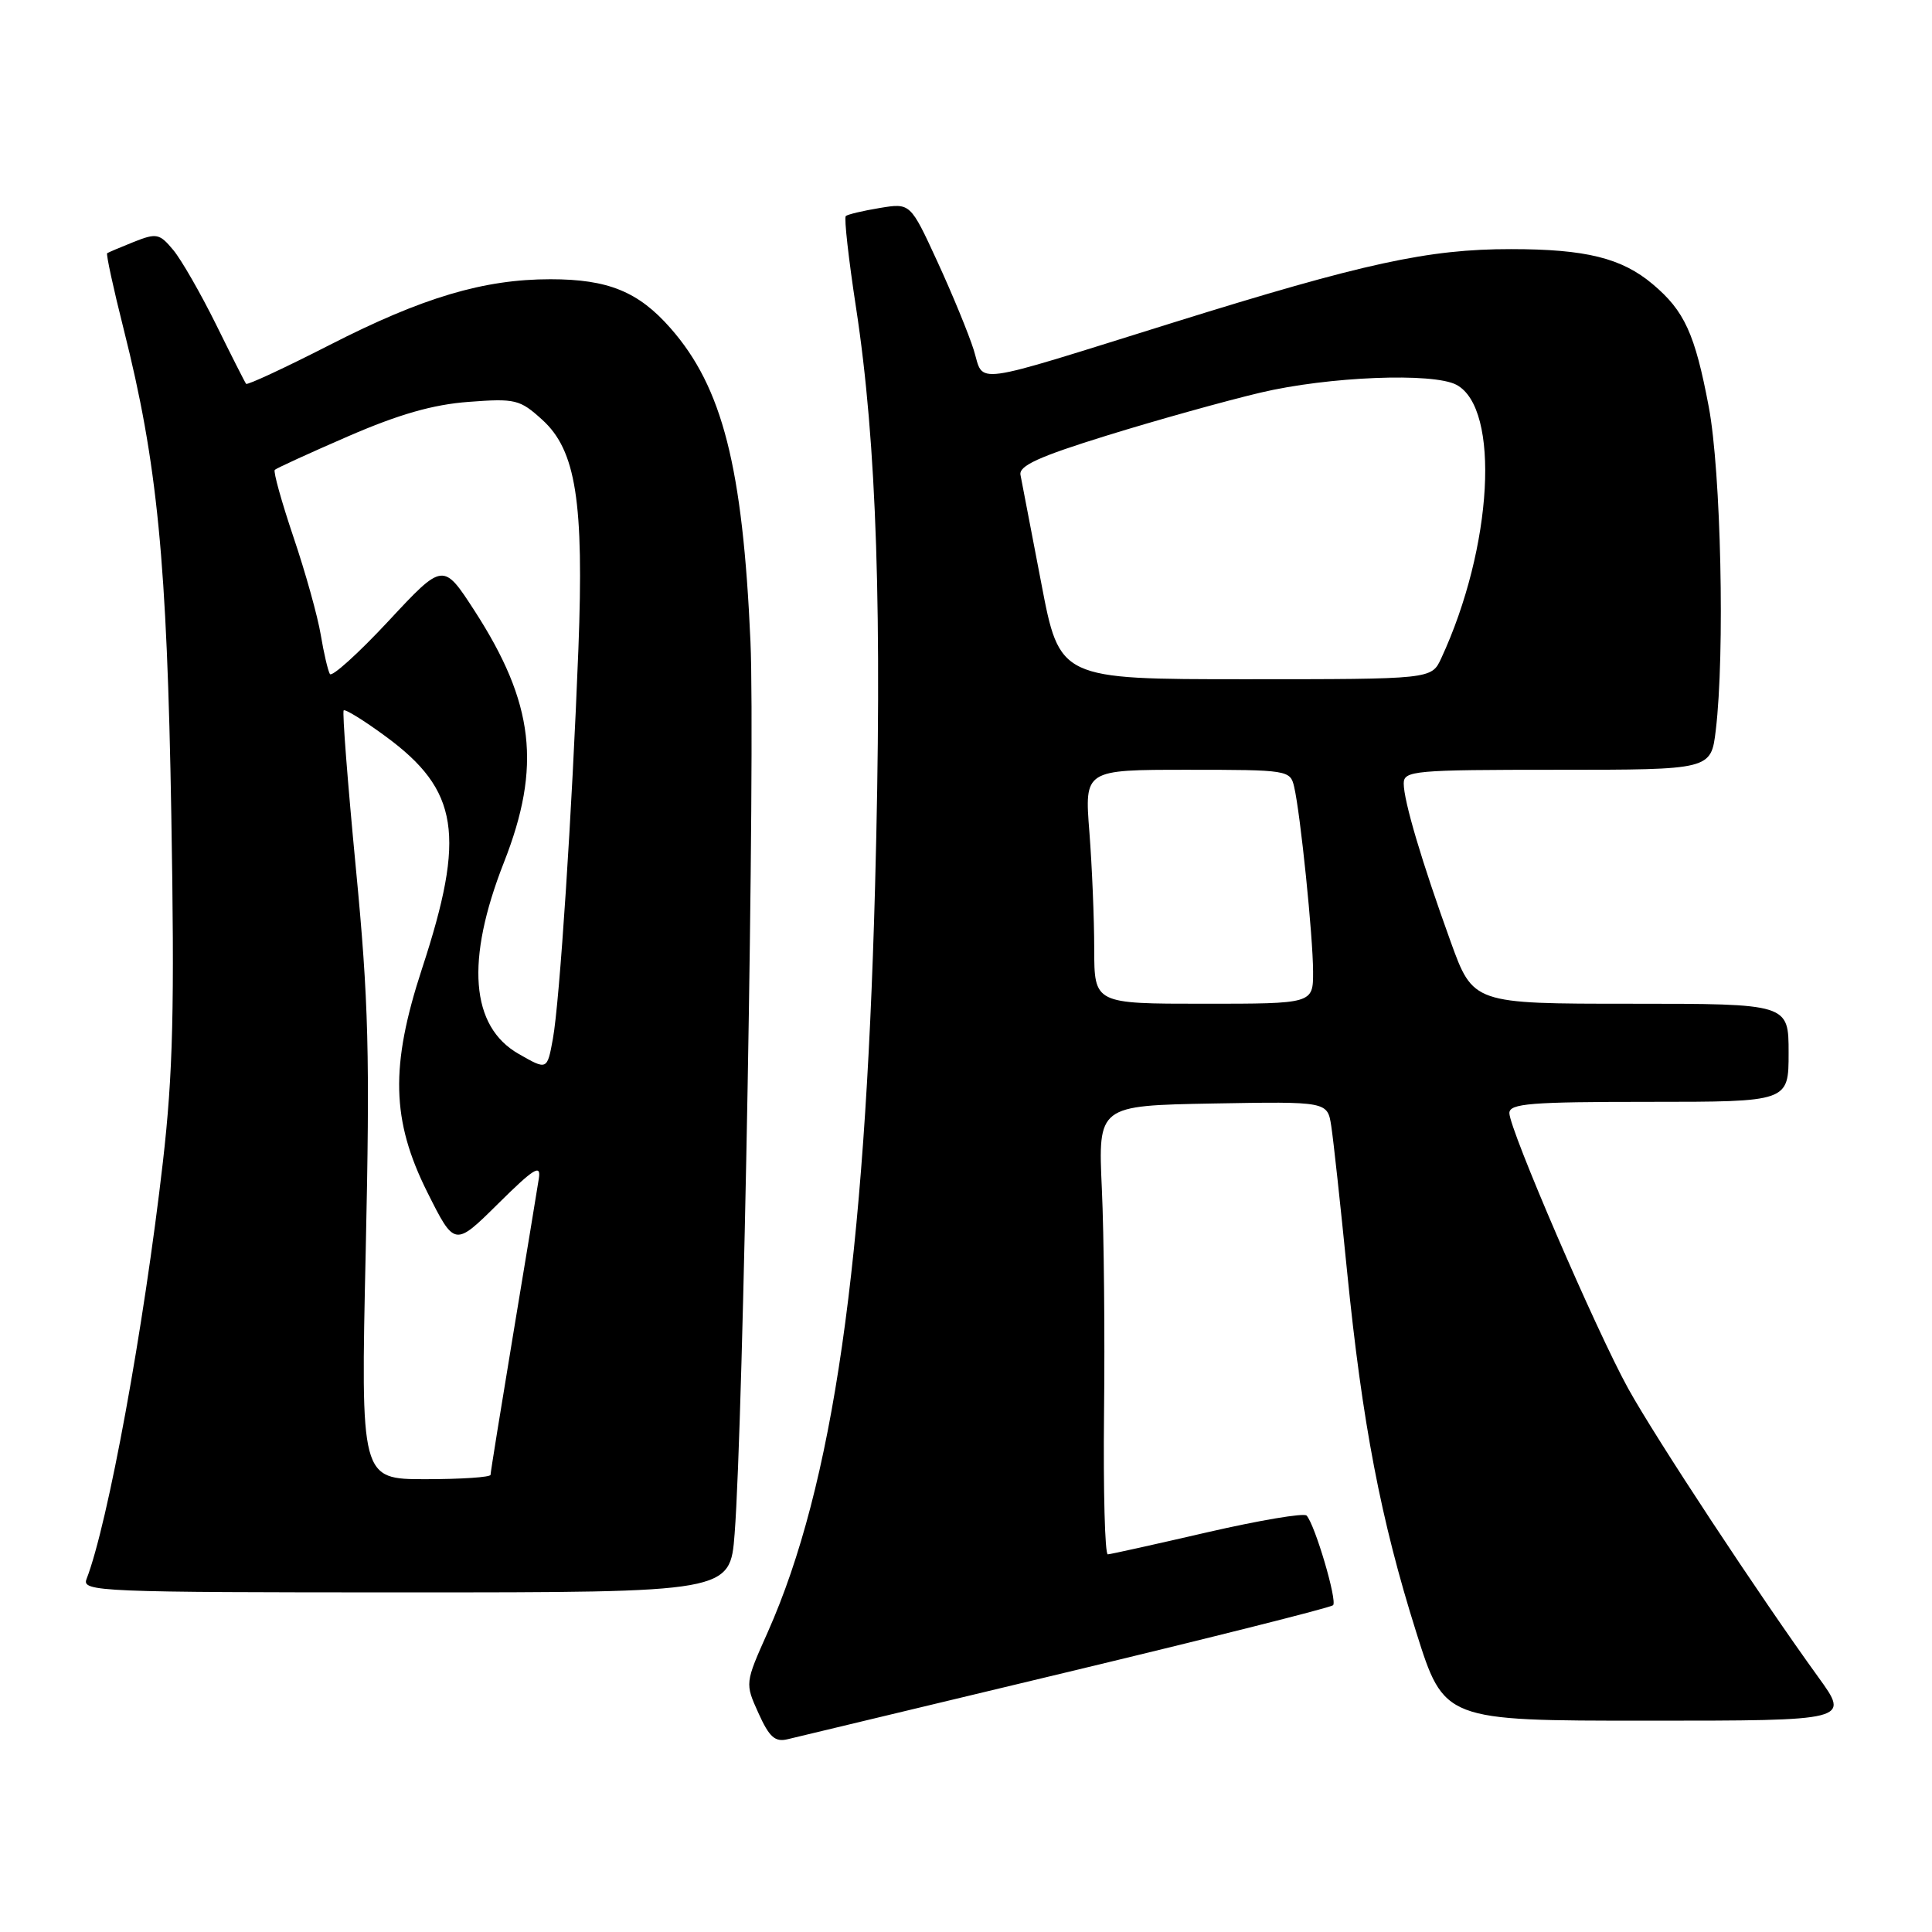 <?xml version="1.0" encoding="UTF-8" standalone="no"?>
<!DOCTYPE svg PUBLIC "-//W3C//DTD SVG 1.1//EN" "http://www.w3.org/Graphics/SVG/1.1/DTD/svg11.dtd" >
<svg xmlns="http://www.w3.org/2000/svg" xmlns:xlink="http://www.w3.org/1999/xlink" version="1.1" viewBox="0 0 256 256">
 <g >
 <path fill="currentColor"
d=" M 141.29 221.60 C 160.42 217.01 176.33 213.01 176.64 212.70 C 177.22 212.11 174.24 202.02 173.13 200.82 C 172.78 200.45 166.88 201.45 160.00 203.03 C 153.12 204.62 147.18 205.94 146.79 205.96 C 146.41 205.98 146.18 197.56 146.29 187.25 C 146.41 176.94 146.28 163.55 146.00 157.50 C 145.50 146.50 145.50 146.50 160.70 146.22 C 175.90 145.95 175.90 145.95 176.40 149.22 C 176.68 151.03 177.62 159.67 178.49 168.42 C 180.50 188.55 182.96 201.38 187.65 216.25 C 191.35 228.00 191.35 228.00 218.23 228.00 C 245.11 228.00 245.11 228.00 240.95 222.25 C 233.21 211.56 219.36 190.54 215.75 184.00 C 211.52 176.35 200.00 149.64 200.00 147.49 C 200.00 146.22 202.80 146.00 218.50 146.00 C 237.00 146.00 237.00 146.00 237.00 139.50 C 237.00 133.00 237.00 133.00 216.09 133.00 C 195.19 133.00 195.19 133.00 192.21 124.75 C 188.40 114.21 186.00 106.13 186.00 103.82 C 186.00 102.12 187.34 102.00 206.36 102.00 C 226.72 102.00 226.72 102.00 227.35 96.75 C 228.57 86.62 228.04 62.46 226.42 53.91 C 224.59 44.22 223.20 41.19 219.00 37.66 C 214.89 34.19 210.12 33.01 200.21 33.01 C 189.27 33.00 180.73 34.86 155.50 42.73 C 128.06 51.29 130.46 50.97 129.02 46.35 C 128.35 44.23 126.20 38.99 124.22 34.69 C 120.63 26.89 120.63 26.89 116.57 27.56 C 114.33 27.93 112.31 28.41 112.07 28.63 C 111.83 28.85 112.44 34.31 113.43 40.77 C 116.18 58.72 116.92 81.27 115.95 117.50 C 114.61 167.37 110.37 196.84 101.73 216.27 C 98.71 223.04 98.71 223.04 100.50 227.00 C 101.94 230.19 102.70 230.87 104.39 230.45 C 105.55 230.17 122.15 226.19 141.29 221.60 Z  M 97.34 203.25 C 98.50 188.46 100.08 99.42 99.44 85.00 C 98.42 61.88 95.73 51.32 88.86 43.50 C 84.60 38.64 80.58 37.00 72.93 37.00 C 64.10 37.00 56.00 39.41 43.70 45.70 C 37.75 48.74 32.76 51.06 32.61 50.86 C 32.45 50.66 30.66 47.12 28.63 43.00 C 26.59 38.88 24.04 34.43 22.96 33.13 C 21.14 30.94 20.74 30.86 17.74 32.05 C 15.96 32.76 14.37 33.44 14.20 33.55 C 14.04 33.67 15.02 38.20 16.39 43.63 C 20.86 61.36 22.13 74.31 22.70 108.00 C 23.14 133.55 22.93 142.24 21.58 154.00 C 19.06 175.92 14.31 201.89 11.46 209.25 C 10.82 210.90 13.24 211.00 53.76 211.00 C 96.74 211.00 96.74 211.00 97.34 203.25 Z  M 144.99 125.75 C 144.99 121.76 144.70 114.79 144.35 110.25 C 143.70 102.00 143.70 102.00 157.33 102.00 C 170.65 102.00 170.97 102.05 171.48 104.25 C 172.32 107.85 173.98 124.11 173.99 128.75 C 174.00 133.00 174.00 133.00 159.50 133.00 C 145.00 133.00 145.00 133.00 144.99 125.75 Z  M 137.97 77.25 C 136.63 70.24 135.39 63.79 135.22 62.93 C 134.98 61.72 137.66 60.50 146.70 57.70 C 153.19 55.69 162.32 53.14 167.00 52.03 C 176.03 49.89 189.89 49.34 192.99 50.99 C 198.83 54.12 197.80 72.52 190.96 87.25 C 189.68 90.00 189.68 90.00 165.04 90.00 C 140.40 90.00 140.40 90.00 137.97 77.25 Z  M 48.46 165.75 C 49.03 139.72 48.85 132.64 47.15 115.00 C 46.07 103.72 45.34 94.33 45.54 94.13 C 45.74 93.93 48.24 95.47 51.09 97.57 C 60.81 104.70 61.74 110.63 55.91 128.38 C 51.69 141.27 51.86 148.45 56.62 157.97 C 60.24 165.20 60.24 165.20 66.00 159.50 C 70.76 154.79 71.70 154.21 71.40 156.15 C 71.20 157.44 69.68 166.68 68.02 176.67 C 66.36 186.67 65.00 195.11 65.00 195.42 C 65.00 195.74 61.13 196.00 56.39 196.00 C 47.79 196.00 47.79 196.00 48.46 165.75 Z  M 68.73 139.65 C 62.34 136.01 61.67 127.26 66.77 114.28 C 71.77 101.57 70.79 93.17 62.88 80.93 C 58.72 74.51 58.72 74.51 51.46 82.31 C 47.46 86.60 43.97 89.75 43.71 89.31 C 43.45 88.86 42.90 86.52 42.50 84.11 C 42.10 81.69 40.48 75.87 38.89 71.18 C 37.31 66.49 36.19 62.48 36.41 62.26 C 36.63 62.04 41.02 60.03 46.16 57.80 C 52.85 54.90 57.37 53.60 62.10 53.25 C 68.29 52.78 68.89 52.93 71.86 55.63 C 76.32 59.68 77.39 66.48 76.64 86.00 C 75.80 107.66 74.16 132.72 73.26 137.65 C 72.50 141.81 72.50 141.81 68.73 139.65 Z "/>
</g>
</svg>